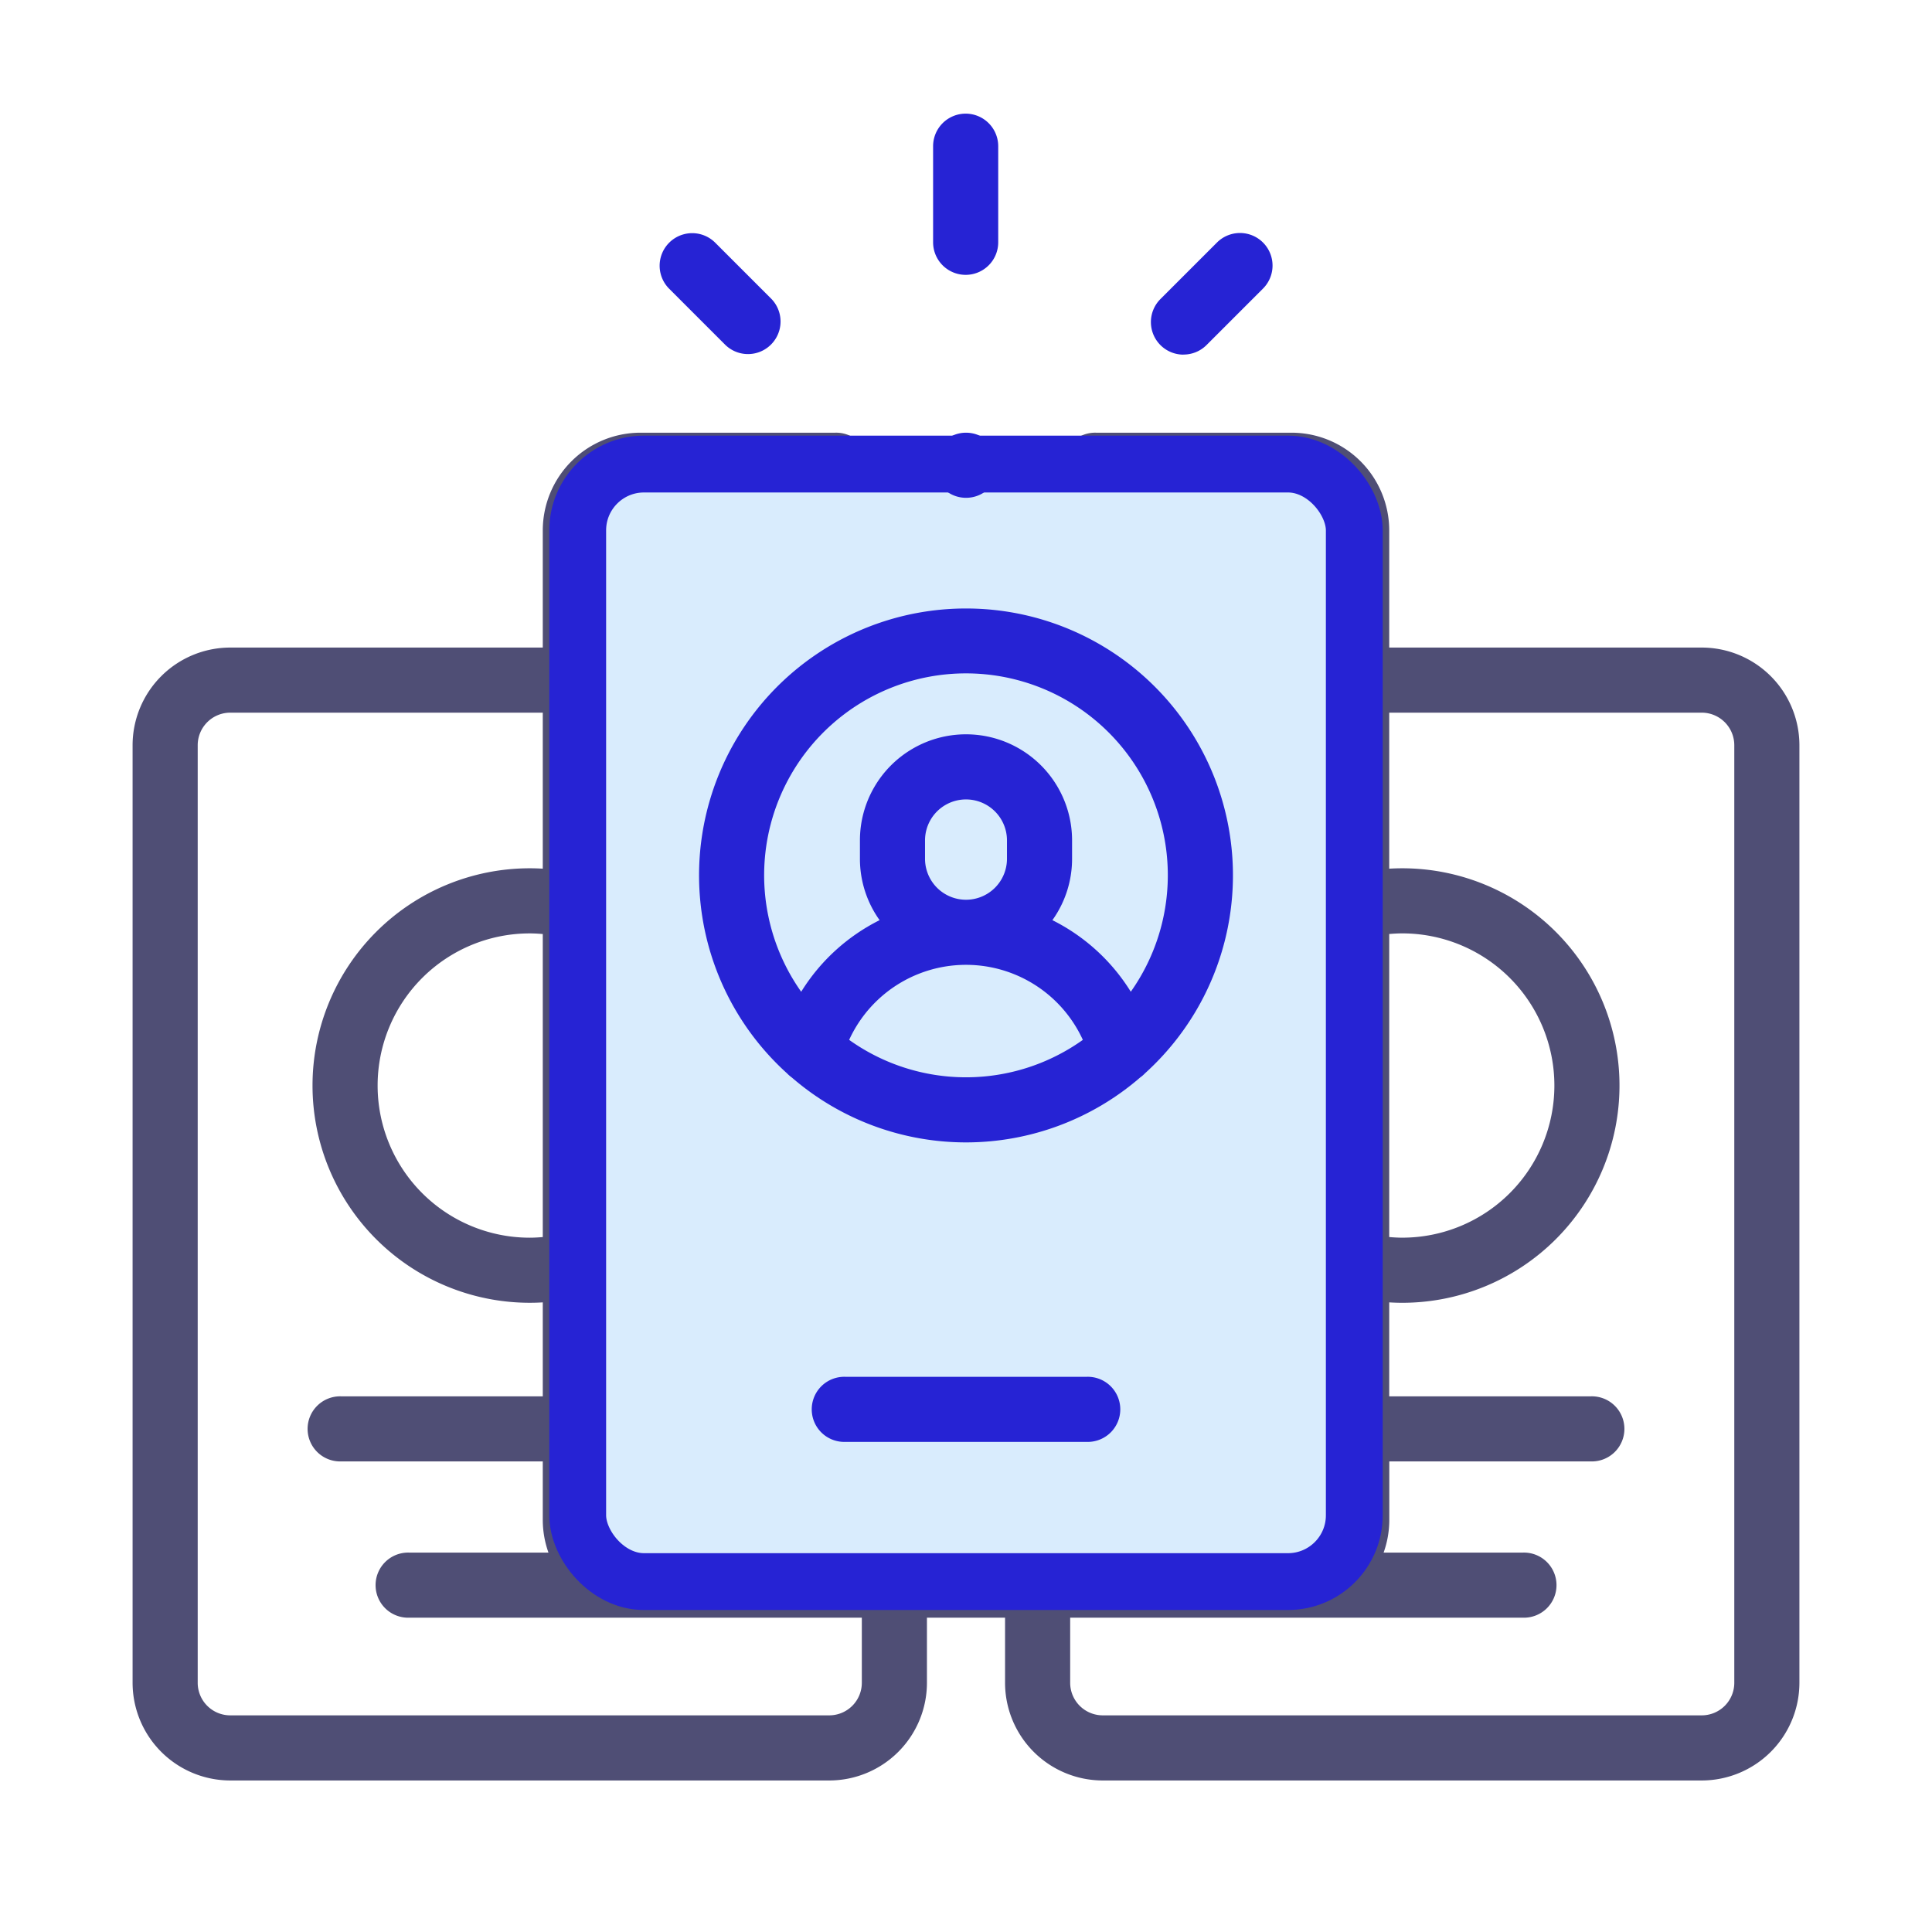 <svg xmlns="http://www.w3.org/2000/svg" xmlns:xlink="http://www.w3.org/1999/xlink" width="102" height="102" viewBox="0 0 102 102">
  <defs>
    <clipPath id="clip-path">
      <rect id="Rectangle_627" data-name="Rectangle 627" width="102" height="102" transform="translate(416 4197)" fill="none" stroke="#707070" stroke-width="1"/>
    </clipPath>
    <clipPath id="clip-path-2">
      <rect id="Rectangle_368" data-name="Rectangle 368" width="88" height="88" transform="translate(460 240)" fill="#fff"/>
    </clipPath>
  </defs>
  <g id="Mask_Group_124" data-name="Mask Group 124" transform="translate(-416 -4197)" clip-path="url(#clip-path)">
    <g id="Group_423" data-name="Group 423" transform="translate(-37 3963)" clip-path="url(#clip-path-2)">
      <path id="Path_3678" data-name="Path 3678" d="M542.844,268.188h-16.5V262a5.162,5.162,0,0,0-5.156-5.156H510.856a1.719,1.719,0,1,0,0,3.437h10.332A1.721,1.721,0,0,1,522.906,262v52.25a1.721,1.721,0,0,1-1.718,1.719H486.812a1.721,1.721,0,0,1-1.718-1.719V262a1.721,1.721,0,0,1,1.718-1.719h10.294a1.719,1.719,0,1,0,0-3.437H486.812A5.162,5.162,0,0,0,481.656,262v6.188h-16.5A5.161,5.161,0,0,0,460,273.344v49.5A5.162,5.162,0,0,0,465.156,328h31.625a5.162,5.162,0,0,0,5.157-5.156v-3.438h4.124v3.438A5.162,5.162,0,0,0,511.219,328h31.625A5.162,5.162,0,0,0,548,322.844v-49.5A5.161,5.161,0,0,0,542.844,268.188Zm-16.5,15.123c.228-.019.458-.033.687-.033a8.032,8.032,0,1,1,0,16.065c-.229,0-.459-.014-.687-.033Zm-44.688,16c-.228.019-.457.033-.687.033a8.032,8.032,0,1,1,0-16.065c.229,0,.459.014.687.033ZM498.5,322.844a1.72,1.72,0,0,1-1.719,1.718H465.156a1.719,1.719,0,0,1-1.718-1.718v-49.5a1.72,1.72,0,0,1,1.718-1.719h16.5v8.237q-.344-.021-.687-.021a11.469,11.469,0,1,0,0,22.939q.344,0,.687-.021v4.96H471a1.719,1.719,0,1,0,0,3.437h10.656v3.094a5.126,5.126,0,0,0,.3,1.719h-7.367a1.719,1.719,0,1,0,0,3.437H498.5Zm46.062,0a1.719,1.719,0,0,1-1.718,1.718H511.219a1.72,1.72,0,0,1-1.719-1.718v-3.438h23.915a1.719,1.719,0,1,0,0-3.437h-7.367a5.125,5.125,0,0,0,.3-1.719v-3.094H537a1.719,1.719,0,1,0,0-3.437H526.344v-4.96c.229.014.458.022.687.022a11.47,11.47,0,0,0,0-22.94q-.344,0-.687.021v-8.237h16.5a1.72,1.72,0,0,1,1.718,1.719Z" fill="#4f4e75"/>
      <path id="Path_3679" data-name="Path 3679" d="M515.688,300.156a1.719,1.719,0,0,0-1.719-1.718H494.031a1.719,1.719,0,1,0,0,3.437h19.938A1.719,1.719,0,0,0,515.688,300.156Z" fill="#4f4e75"/>
      <rect id="Rectangle_367" data-name="Rectangle 367" width="41" height="59" rx="3.5" transform="translate(483.5 258.5)" fill="#d9ecfd" stroke="#2623d4" stroke-width="3"/>
      <path id="Path_3680" data-name="Path 3680" d="M497.616,306.688a1.719,1.719,0,1,0,0,3.437h12.769a1.719,1.719,0,1,0,0-3.437Z" fill="#2623d4"/>
      <path id="Path_3681" data-name="Path 3681" d="M504,266.125a14.088,14.088,0,0,0-9.448,24.543,1.8,1.8,0,0,0,.251.218,14.052,14.052,0,0,0,18.392,0,1.657,1.657,0,0,0,.253-.219A14.087,14.087,0,0,0,504,266.125ZM497.831,288.9a6.784,6.784,0,0,1,12.338,0,10.618,10.618,0,0,1-12.338,0Zm4.006-9.561v-.97a2.163,2.163,0,1,1,4.326,0v.97a2.163,2.163,0,0,1-4.326,0Zm10.864,7.021a10.263,10.263,0,0,0-4.14-3.78,5.556,5.556,0,0,0,1.039-3.242v-.97a5.6,5.6,0,0,0-11.2,0v.97a5.564,5.564,0,0,0,1.039,3.242,10.269,10.269,0,0,0-4.14,3.78,10.656,10.656,0,1,1,17.4,0Z" fill="#2623d4"/>
      <path id="Path_3682" data-name="Path 3682" d="M503.982,248.511a1.719,1.719,0,0,0,1.719-1.719v-5.073a1.719,1.719,0,0,0-3.438,0v5.073A1.719,1.719,0,0,0,503.982,248.511Z" fill="#2623d4"/>
      <path id="Path_3683" data-name="Path 3683" d="M491.3,252.215a1.719,1.719,0,0,0,2.431-2.43l-2.977-2.978a1.719,1.719,0,0,0-2.431,2.431Z" fill="#2623d4"/>
      <path id="Path_3684" data-name="Path 3684" d="M515.481,252.719a1.714,1.714,0,0,0,1.216-.5l2.977-2.977a1.719,1.719,0,1,0-2.431-2.431l-2.978,2.978a1.719,1.719,0,0,0,1.216,2.934Z" fill="#2623d4"/>
      <path id="Path_3685" data-name="Path 3685" d="M504,256.844a1.719,1.719,0,1,0,1.215.5A1.733,1.733,0,0,0,504,256.844Z" fill="#2623d4"/>
    </g>
  </g>
</svg>
